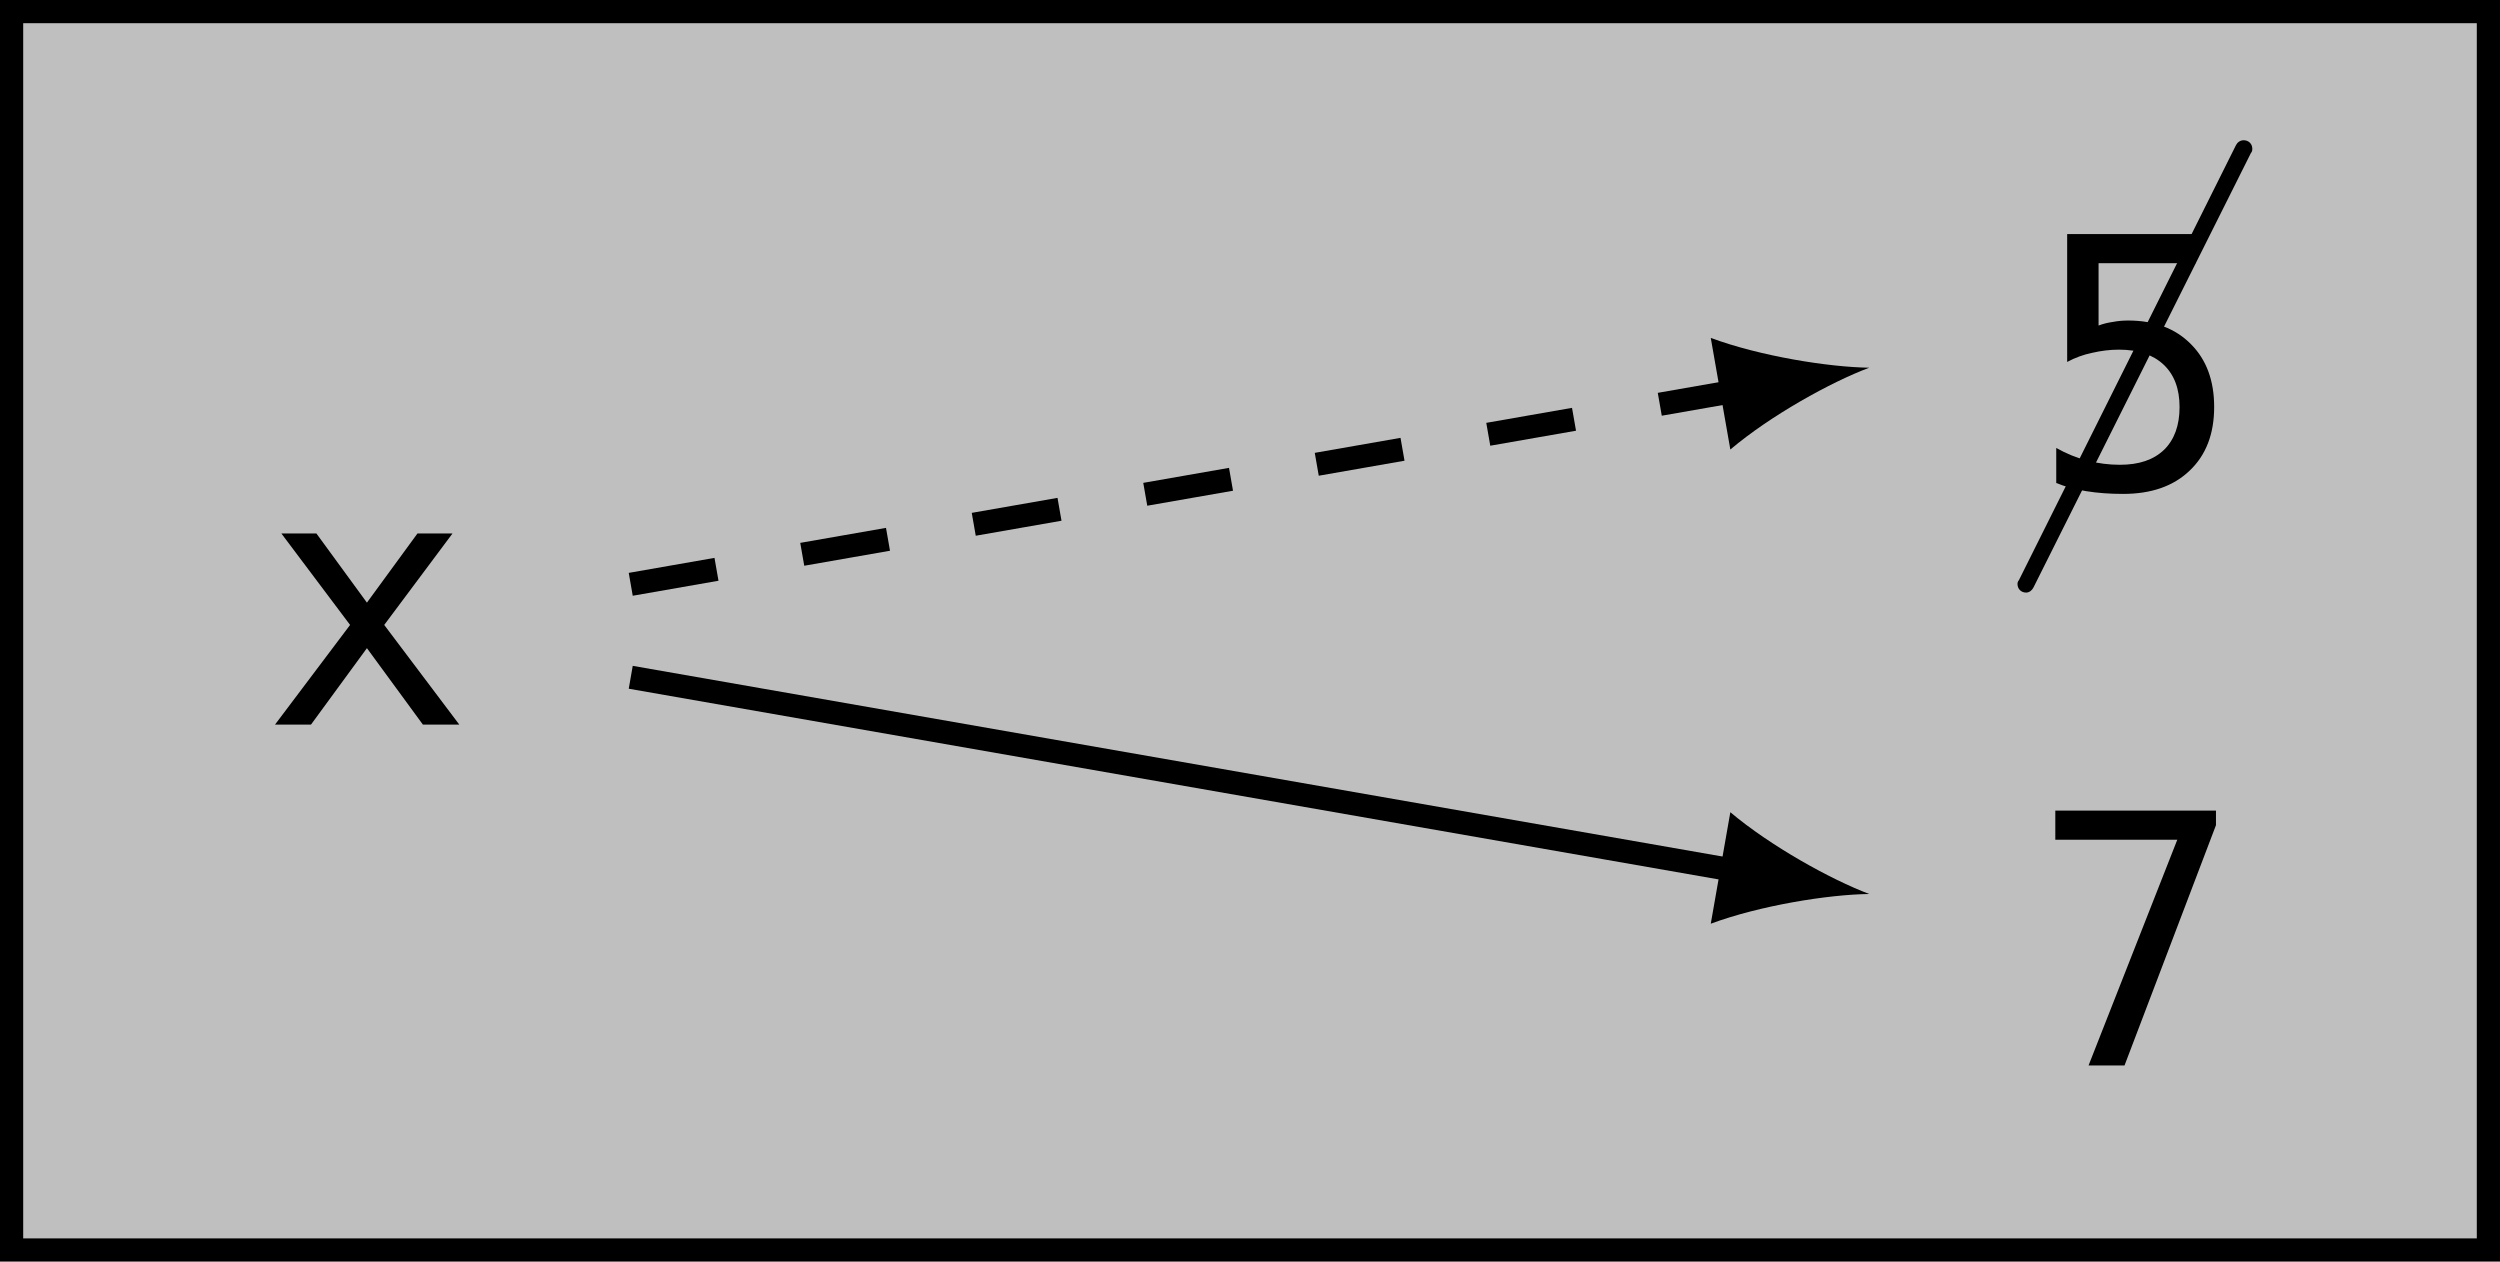 <?xml version="1.0" encoding="UTF-8"?>
<svg xmlns="http://www.w3.org/2000/svg" xmlns:xlink="http://www.w3.org/1999/xlink" width="85.836pt" height="43.317pt" viewBox="0 0 85.836 43.317" version="1.1">
<defs>
<g>
<symbol overflow="visible" id="glyph0-0">
<path style="stroke:none;" d="M 0.609 2.125 L 0.609 -8.469 L 6.609 -8.469 L 6.609 2.125 Z M 1.281 1.453 L 5.938 1.453 L 5.938 -7.781 L 1.281 -7.781 Z M 1.281 1.453 "/>
</symbol>
<symbol overflow="visible" id="glyph0-1">
<path style="stroke:none;" d="M 6.547 -6.562 L 4.203 -3.422 L 6.781 0 L 5.531 0 L 3.609 -2.625 L 1.688 0 L 0.453 0 L 3.031 -3.422 L 0.672 -6.562 L 1.875 -6.562 L 3.609 -4.188 L 5.344 -6.562 Z M 6.547 -6.562 "/>
</symbol>
<symbol overflow="visible" id="glyph0-2">
<path style="stroke:none;" d="M 1.219 -8.75 L 5.641 -8.75 L 5.641 -7.75 L 2.297 -7.75 L 2.297 -5.609 C 2.461 -5.672 2.629 -5.711 2.797 -5.734 C 2.961 -5.766 3.133 -5.781 3.312 -5.781 C 4.219 -5.781 4.938 -5.508 5.469 -4.969 C 6 -4.438 6.266 -3.719 6.266 -2.812 C 6.266 -1.883 5.984 -1.156 5.422 -0.625 C 4.867 -0.094 4.109 0.172 3.141 0.172 C 2.68 0.172 2.258 0.141 1.875 0.078 C 1.488 0.016 1.145 -0.078 0.844 -0.203 L 0.844 -1.406 C 1.195 -1.207 1.555 -1.062 1.922 -0.969 C 2.285 -0.875 2.656 -0.828 3.031 -0.828 C 3.688 -0.828 4.191 -1 4.547 -1.344 C 4.898 -1.688 5.078 -2.176 5.078 -2.812 C 5.078 -3.438 4.895 -3.922 4.531 -4.266 C 4.164 -4.609 3.656 -4.781 3 -4.781 C 2.688 -4.781 2.379 -4.742 2.078 -4.672 C 1.773 -4.609 1.488 -4.504 1.219 -4.359 Z M 1.219 -8.75 "/>
</symbol>
<symbol overflow="visible" id="glyph0-3">
<path style="stroke:none;" d="M 0.812 -8.75 L 6.328 -8.75 L 6.328 -8.25 L 3.188 0 L 1.953 0 L 5 -7.75 L 0.812 -7.75 Z M 0.812 -8.75 "/>
</symbol>
<symbol overflow="visible" id="glyph1-0">
<path style="stroke:none;" d=""/>
</symbol>
<symbol overflow="visible" id="glyph1-1">
<path style="stroke:none;" d="M 7.719 -14.797 C 7.75 -14.828 7.766 -14.875 7.766 -14.938 C 7.766 -15.109 7.641 -15.234 7.469 -15.234 C 7.344 -15.234 7.25 -15.156 7.203 -15.062 L -0.25 -0.125 C -0.281 -0.094 -0.297 -0.047 -0.297 0 C -0.297 0.172 -0.172 0.297 0 0.297 C 0.109 0.297 0.203 0.219 0.25 0.125 Z M 7.719 -14.797 "/>
</symbol>
</g>
</defs>
<g id="surface1">
<path style="fill-rule:nonzero;fill:rgb(75%,75%,75%);fill-opacity:1;stroke-width:0.797;stroke-linecap:butt;stroke-linejoin:miter;stroke:rgb(0%,0%,0%);stroke-opacity:1;stroke-miterlimit:10;" d="M 42.52 21.261 L -42.52 21.261 L -42.52 -21.259 L 42.52 -21.259 Z M 42.52 21.261 " transform="matrix(1,0,0,-1,42.918,21.659)"/>
<g style="fill:rgb(0%,0%,0%);fill-opacity:1;">
  <use xlink:href="#glyph0-1" x="8.989" y="24.879"/>
</g>
<g style="fill:rgb(0%,0%,0%);fill-opacity:1;">
  <use xlink:href="#glyph1-1" x="69.566" y="20.049"/>
</g>
<g style="fill:rgb(0%,0%,0%);fill-opacity:1;">
  <use xlink:href="#glyph0-2" x="69.756" y="16.786"/>
</g>
<g style="fill:rgb(0%,0%,0%);fill-opacity:1;">
  <use xlink:href="#glyph0-3" x="69.756" y="36.582"/>
</g>
<path style="fill:none;stroke-width:0.797;stroke-linecap:butt;stroke-linejoin:miter;stroke:rgb(0%,0%,0%);stroke-opacity:1;stroke-dasharray:2.989,2.989;stroke-miterlimit:10;" d="M -21.262 1.597 L 16.668 8.233 " transform="matrix(1,0,0,-1,42.918,21.659)"/>
<path style=" stroke:none;fill-rule:nonzero;fill:rgb(0%,0%,0%);fill-opacity:1;" d="M 64.18 12.625 C 62.773 12.605 60.426 12.227 58.738 11.602 L 59.41 15.434 C 60.785 14.27 62.863 13.117 64.18 12.625 "/>
<path style="fill:none;stroke-width:0.797;stroke-linecap:butt;stroke-linejoin:miter;stroke:rgb(0%,0%,0%);stroke-opacity:1;stroke-miterlimit:10;" d="M -21.262 -1.595 L 16.668 -8.232 " transform="matrix(1,0,0,-1,42.918,21.659)"/>
<path style=" stroke:none;fill-rule:nonzero;fill:rgb(0%,0%,0%);fill-opacity:1;" d="M 64.18 30.695 C 62.863 30.199 60.785 29.047 59.41 27.887 L 58.738 31.715 C 60.426 31.09 62.773 30.711 64.18 30.695 "/>
</g>
</svg>
